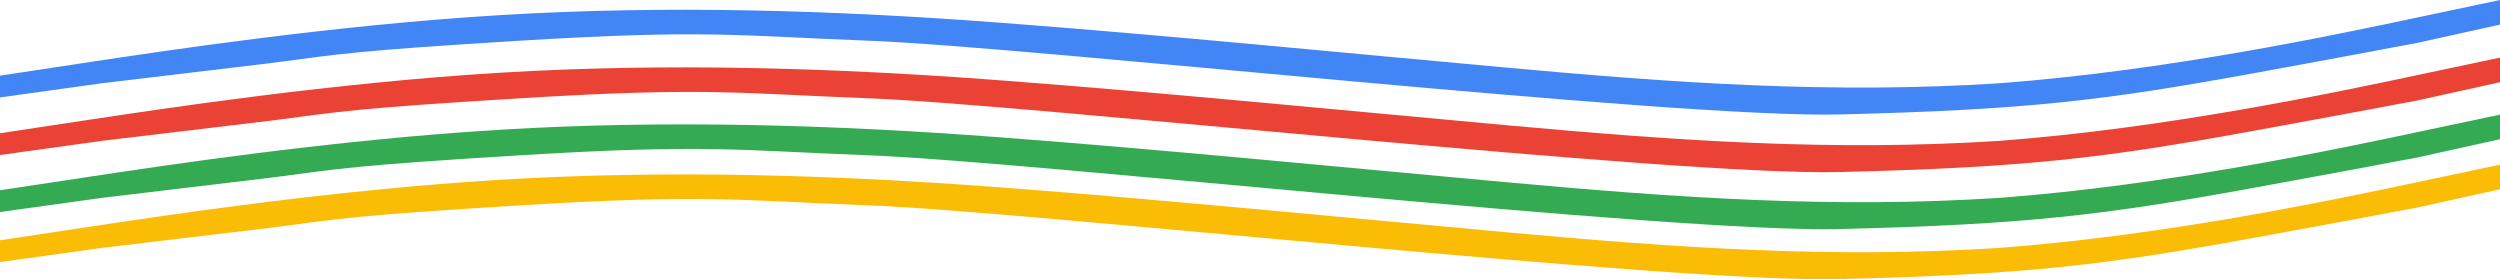 <svg width="4297" height="480" viewBox="0 0 4297 480" fill="none" xmlns="http://www.w3.org/2000/svg">
<path fill-rule="evenodd" clip-rule="evenodd" d="M0 130.031L143.233 108.36C286.467 86.688 572.933 43.344 859.4 26.006C1145.87 8.669 1432.33 17.337 1718.8 39.009C2005.27 60.681 2307.85 90.661 2594.31 116.667C2880.78 142.673 3147.55 161.731 3437.6 143.035C3724.07 121.363 4010.53 60.681 4153.77 30.341L4297 0V42.267L4153.77 73.968C4060.35 91.037 4141.31 76.813 3877.26 125.176C3613.22 173.54 3481.04 188.759 3162.34 196.706C2878.04 203.795 1773.21 80.565 1492.12 69.904C1268.32 61.416 1215.08 50.333 894.274 69.904C607.808 87.38 587.568 92.467 465.82 108.36L175.617 143.035L0 167.444V130.031Z" fill="#4285F4"/>
<path fill-rule="evenodd" clip-rule="evenodd" d="M0 229.031L143.233 207.36C286.467 185.688 572.933 142.344 859.4 125.006C1145.87 107.669 1432.33 116.338 1718.8 138.009C2005.27 159.681 2307.85 189.661 2594.31 215.667C2880.78 241.673 3147.55 260.731 3437.6 242.035C3724.07 220.363 4010.53 159.681 4153.77 129.341L4297 99V141.267L4153.77 172.968C4060.35 190.037 4141.31 175.813 3877.26 224.176C3613.22 272.54 3481.04 287.759 3162.34 295.706C2878.04 302.795 1773.21 179.565 1492.12 168.904C1268.32 160.416 1215.08 149.333 894.274 168.904C607.808 186.38 587.568 191.467 465.82 207.36L175.617 242.035L0 266.444V229.031Z" fill="#EA4335"/>
<path fill-rule="evenodd" clip-rule="evenodd" d="M0 327.031L143.233 305.36C286.467 283.688 572.933 240.344 859.4 223.006C1145.87 205.669 1432.33 214.338 1718.8 236.009C2005.27 257.681 2307.85 287.661 2594.31 313.667C2880.78 339.673 3147.55 358.731 3437.6 340.035C3724.07 318.363 4010.53 257.681 4153.77 227.341L4297 197V239.267L4153.77 270.968C4060.35 288.037 4141.31 273.813 3877.26 322.176C3613.22 370.54 3481.04 385.759 3162.34 393.706C2878.04 400.795 1773.21 277.565 1492.12 266.904C1268.32 258.416 1215.08 247.333 894.274 266.904C607.808 284.38 587.568 289.467 465.82 305.36L175.617 340.035L0 364.444V327.031Z" fill="#34AB53"/>
<path fill-rule="evenodd" clip-rule="evenodd" d="M0 413.031L143.233 391.36C286.467 369.688 572.933 326.344 859.4 309.006C1145.87 291.669 1432.33 300.338 1718.8 322.009C2005.27 343.681 2307.85 373.661 2594.31 399.667C2880.78 425.673 3147.55 444.731 3437.6 426.035C3724.07 404.363 4010.53 343.681 4153.77 313.341L4297 283V325.267L4153.77 356.968C4060.35 374.037 4141.31 359.813 3877.26 408.176C3613.22 456.54 3481.04 471.759 3162.34 479.706C2878.04 486.795 1773.21 363.565 1492.12 352.904C1268.32 344.416 1215.08 333.333 894.274 352.904C607.808 370.38 587.568 375.467 465.82 391.36L175.617 426.035L0 450.444V413.031Z" fill="#FBBC05"/>
</svg>
